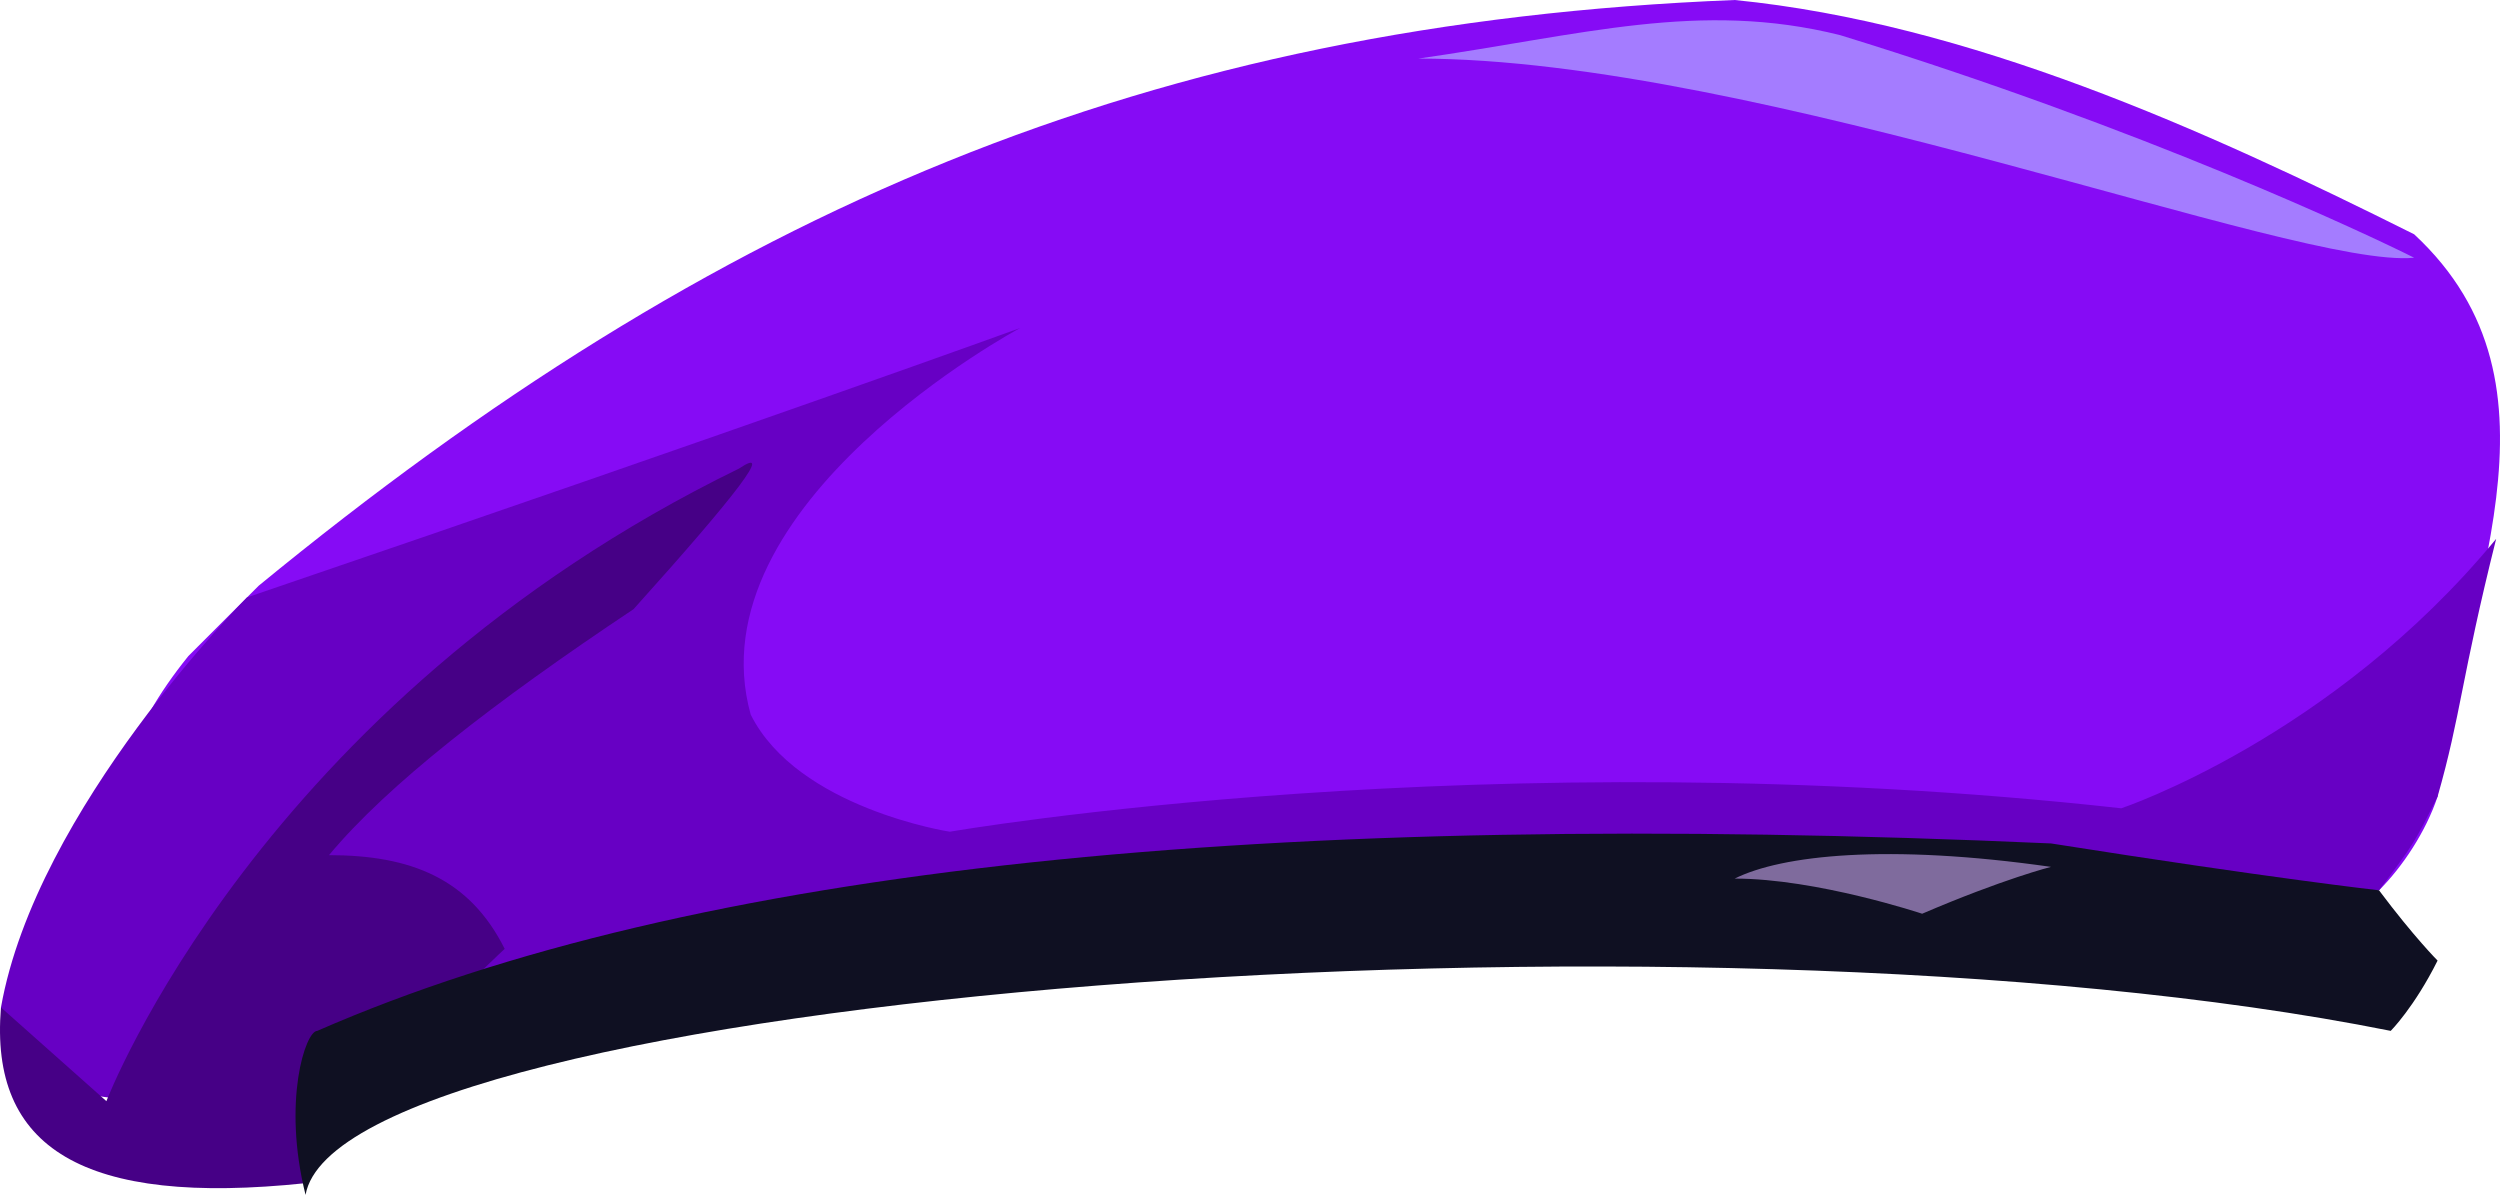 <?xml version="1.0" encoding="UTF-8" standalone="no"?>
<svg
   width="213.411"
   height="102"
   viewBox="0 0 213.411 102"
   version="1.1"
   id="svg11"
   sodipodi:docname="cb-layer-0757.svg"
   xmlns:inkscape="http://www.inkscape.org/namespaces/inkscape"
   xmlns:sodipodi="http://sodipodi.sourceforge.net/DTD/sodipodi-0.dtd"
   xmlns="http://www.w3.org/2000/svg"
   xmlns:svg="http://www.w3.org/2000/svg">
  <sodipodi:namedview
     id="namedview13"
     pagecolor="#ffffff"
     bordercolor="#666666"
     borderopacity="1.0"
     inkscape:pageshadow="2"
     inkscape:pageopacity="0.0"
     inkscape:pagecheckerboard="0" />
  <defs
     id="defs2" />
  <g
     transform="translate(0.083)"
     id="id-66762">
    <path
       d="m 203,76 c 2,-2 4,-5 5,-8 2,-17 12,-35 -2,-48 C 188,11 168,2 148,0 98,2 61,18 22,50 20,52 18,54 16,56 -5,82 34,94 41,92 86,74 202,77 203,76 Z"
       fill="#860bf5"
       id="id-66763" />
    <path
       d="M 21,51 C 65,36 87,28 87,28 c 0,0 -28,15 -23,33 4,8 17,10 17,10 0,0 46,-8 100,-2 0,0 18,-6 32,-23 -3,12 -3,15 -5,22 -2,4 -2,4 -5,8 C 119,72 69,76 33,89 29,93 0,99 0,86 3,69 21,51 21,51 Z"
       fill="#6700c4"
       id="id-66764" />
    <path
       d="M 63,40 C 22,60 9,94 9,94 L 0,86 C -1,98 7,103 26,101 31,92 43,81 43,81 40,75 35,73 28,73 33,67 42,60 54,52 63,42 66,38 63,40 Z"
       fill="#460086"
       id="id-66765" />
    <path
       d="m 175,72 c 19,3 28,4 28,4 3,4 5,6 5,6 -2,4 -4,6 -4,6 C 144,76 29,85 26,102 24,94 26,88 27,88 59,74 108,69 175,72 Z"
       fill="#0f1022"
       id="id-66766" />
    <path
       d="m 164,78 c 7,-3 11,-4 11,-4 -14,-2 -23,-1 -27,1 7,0 16,3 16,3 z"
       fill="#7f6b9d"
       id="id-66767" />
    <path
       d="m 121,5 c 29,0 75,18 85,17 C 202,20 183,11 157,3 145,0 135,3 121,5 Z"
       fill="#a47cff"
       id="id-66768" />
  </g>
</svg>

